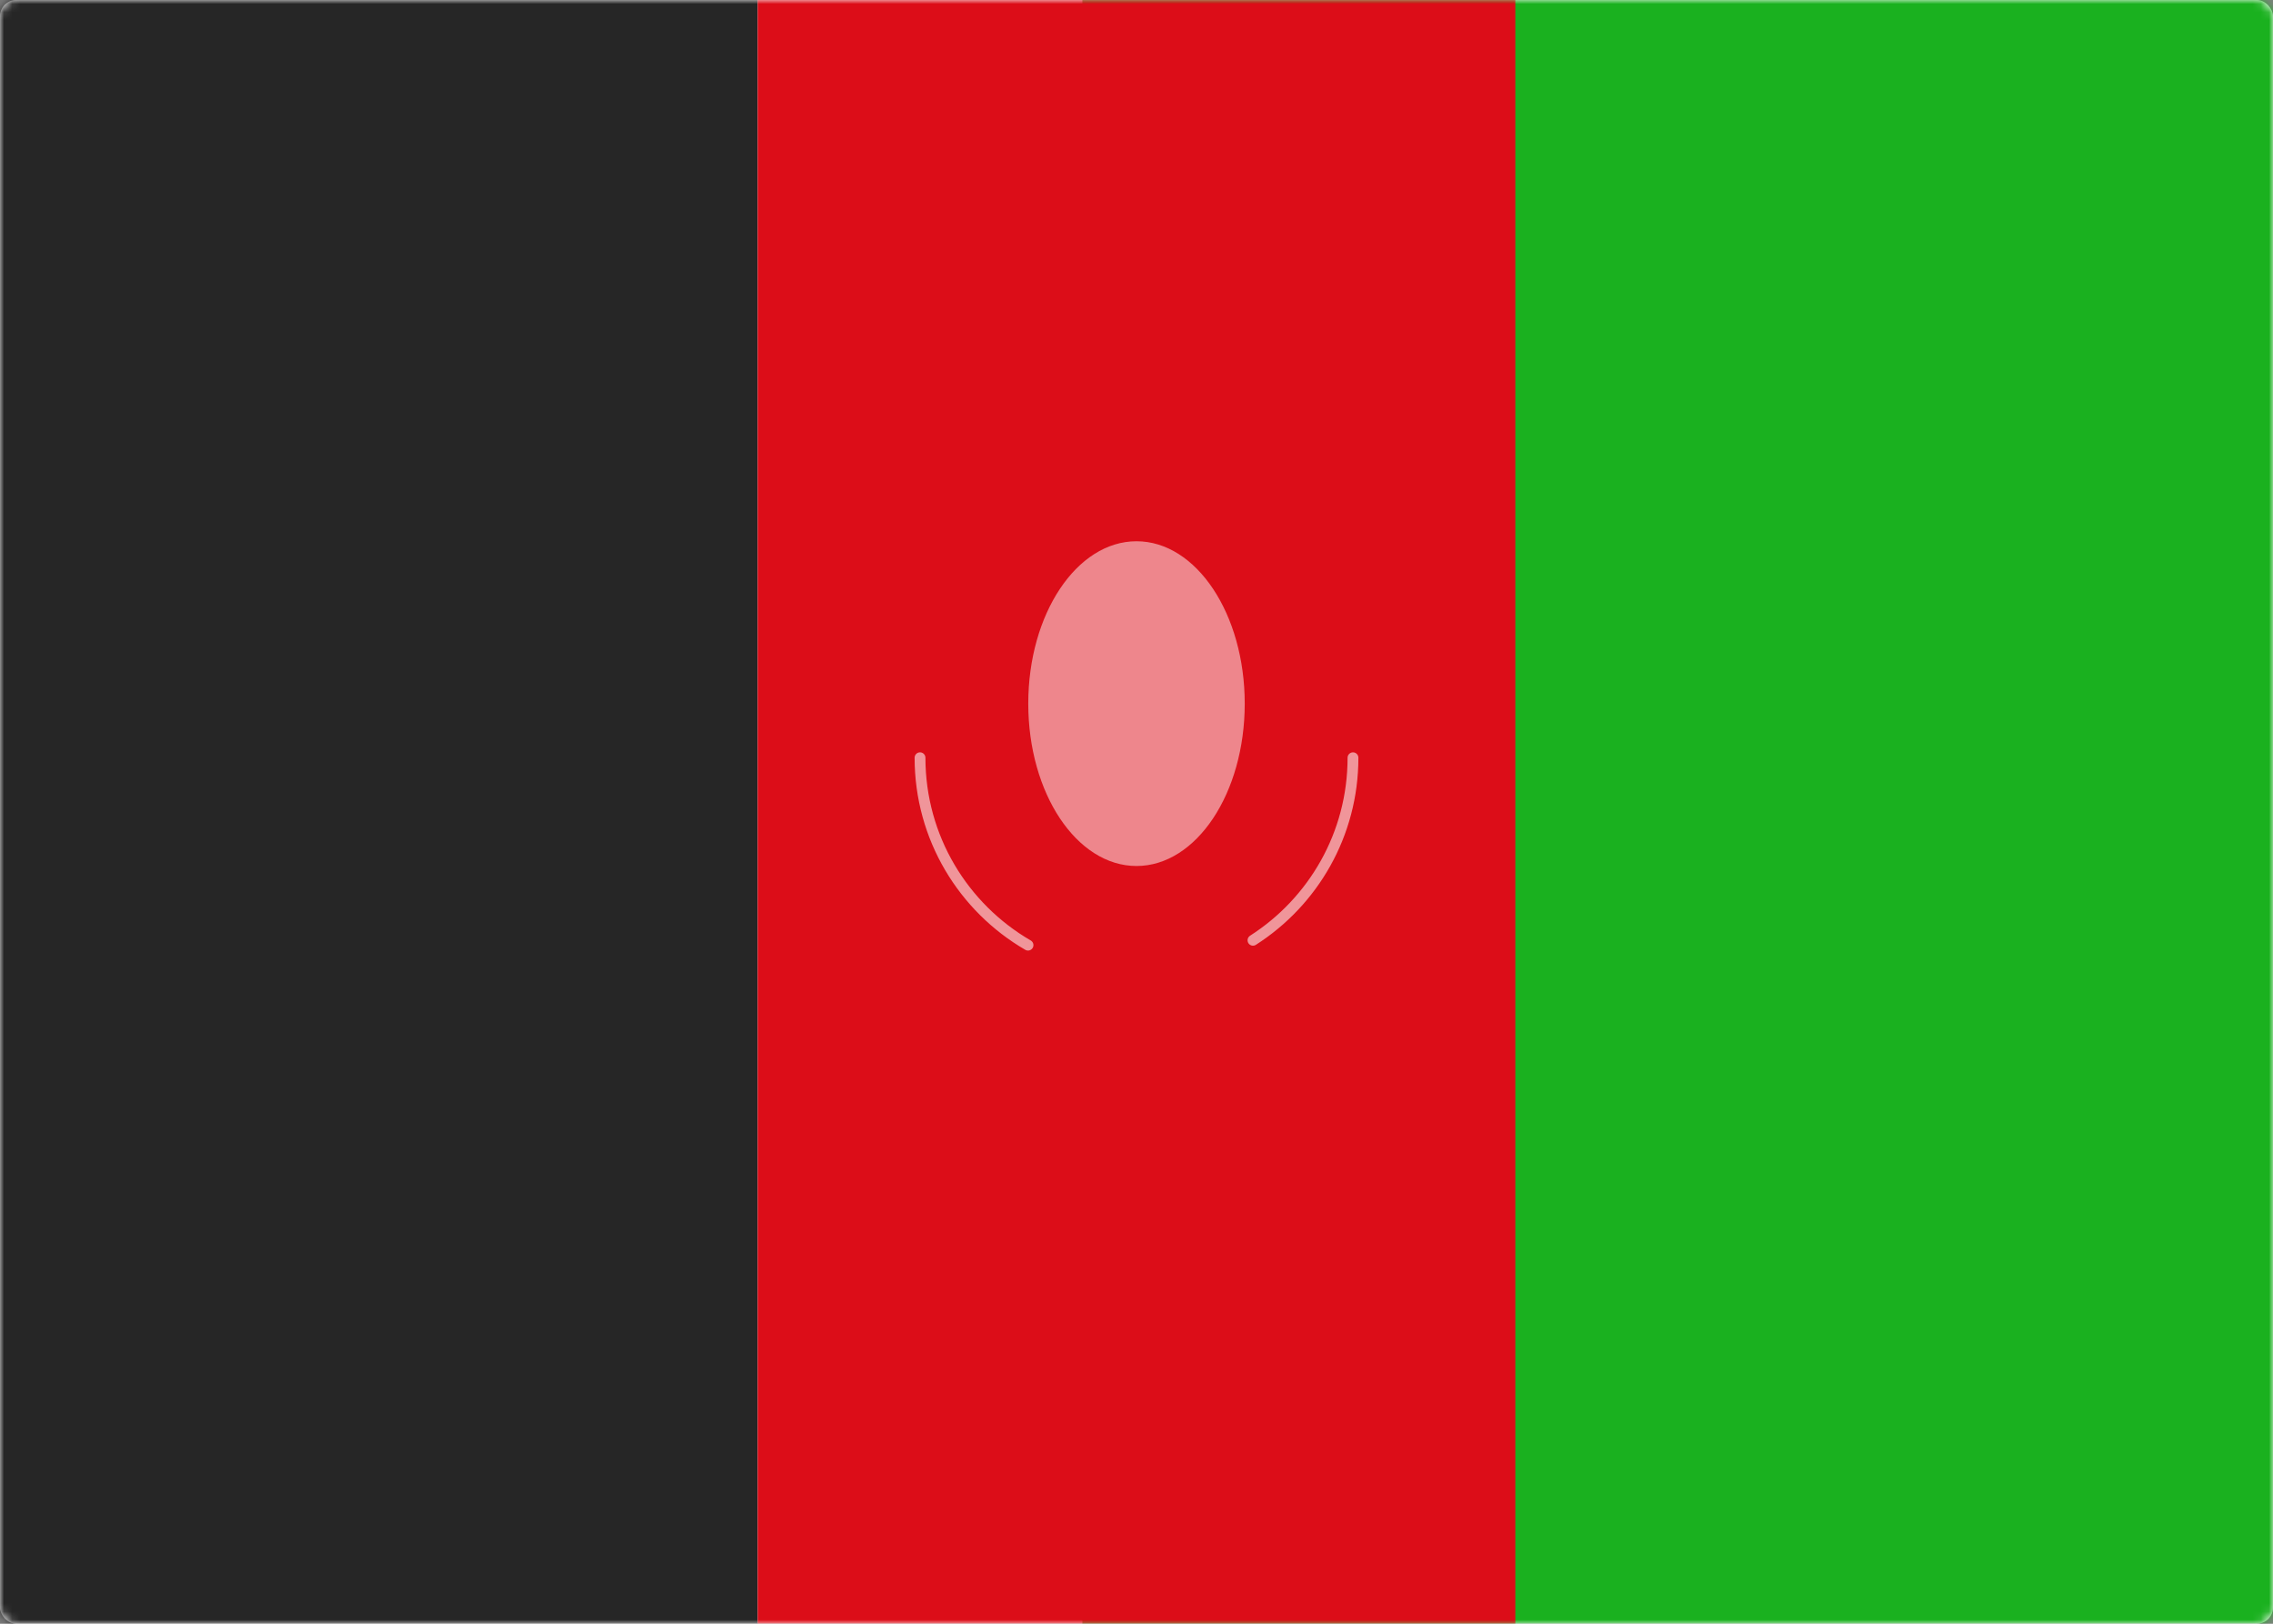 <svg width="280" height="200" viewBox="0 0 280 200" xmlns="http://www.w3.org/2000/svg" xmlns:xlink="http://www.w3.org/1999/xlink"><rect x="0" y="0" width="280" height="200" fill="#808080" stroke="none"/><title>AF</title><defs><rect id="a" width="280" height="200" rx="2"/></defs><g fill="none" fill-rule="evenodd"><mask id="b" fill="#fff"><use xlink:href="#a"/></mask><use fill="#FFF" xlink:href="#a"/><path fill="#1AB11F" mask="url(#b)" d="M133.333 0H280v200H133.333z"/><path fill="#262626" mask="url(#b)" d="M0 0h93.333v200H0z"/><path fill="#DC0D18" mask="url(#b)" d="M93.333 0h93.333v200H93.333z"/><path d="M113.333 93.333c0 9.858 5.35 18.467 13.303 23.082m27.712-.6c7.408-4.738 12.319-13.036 12.319-22.482" stroke="#FFF" stroke-width="1.333" opacity=".75" stroke-linecap="round" mask="url(#b)"/><ellipse fill-opacity=".5" fill="#FFF" mask="url(#b)" cx="140" cy="86.667" rx="13.333" ry="20"/></g></svg>